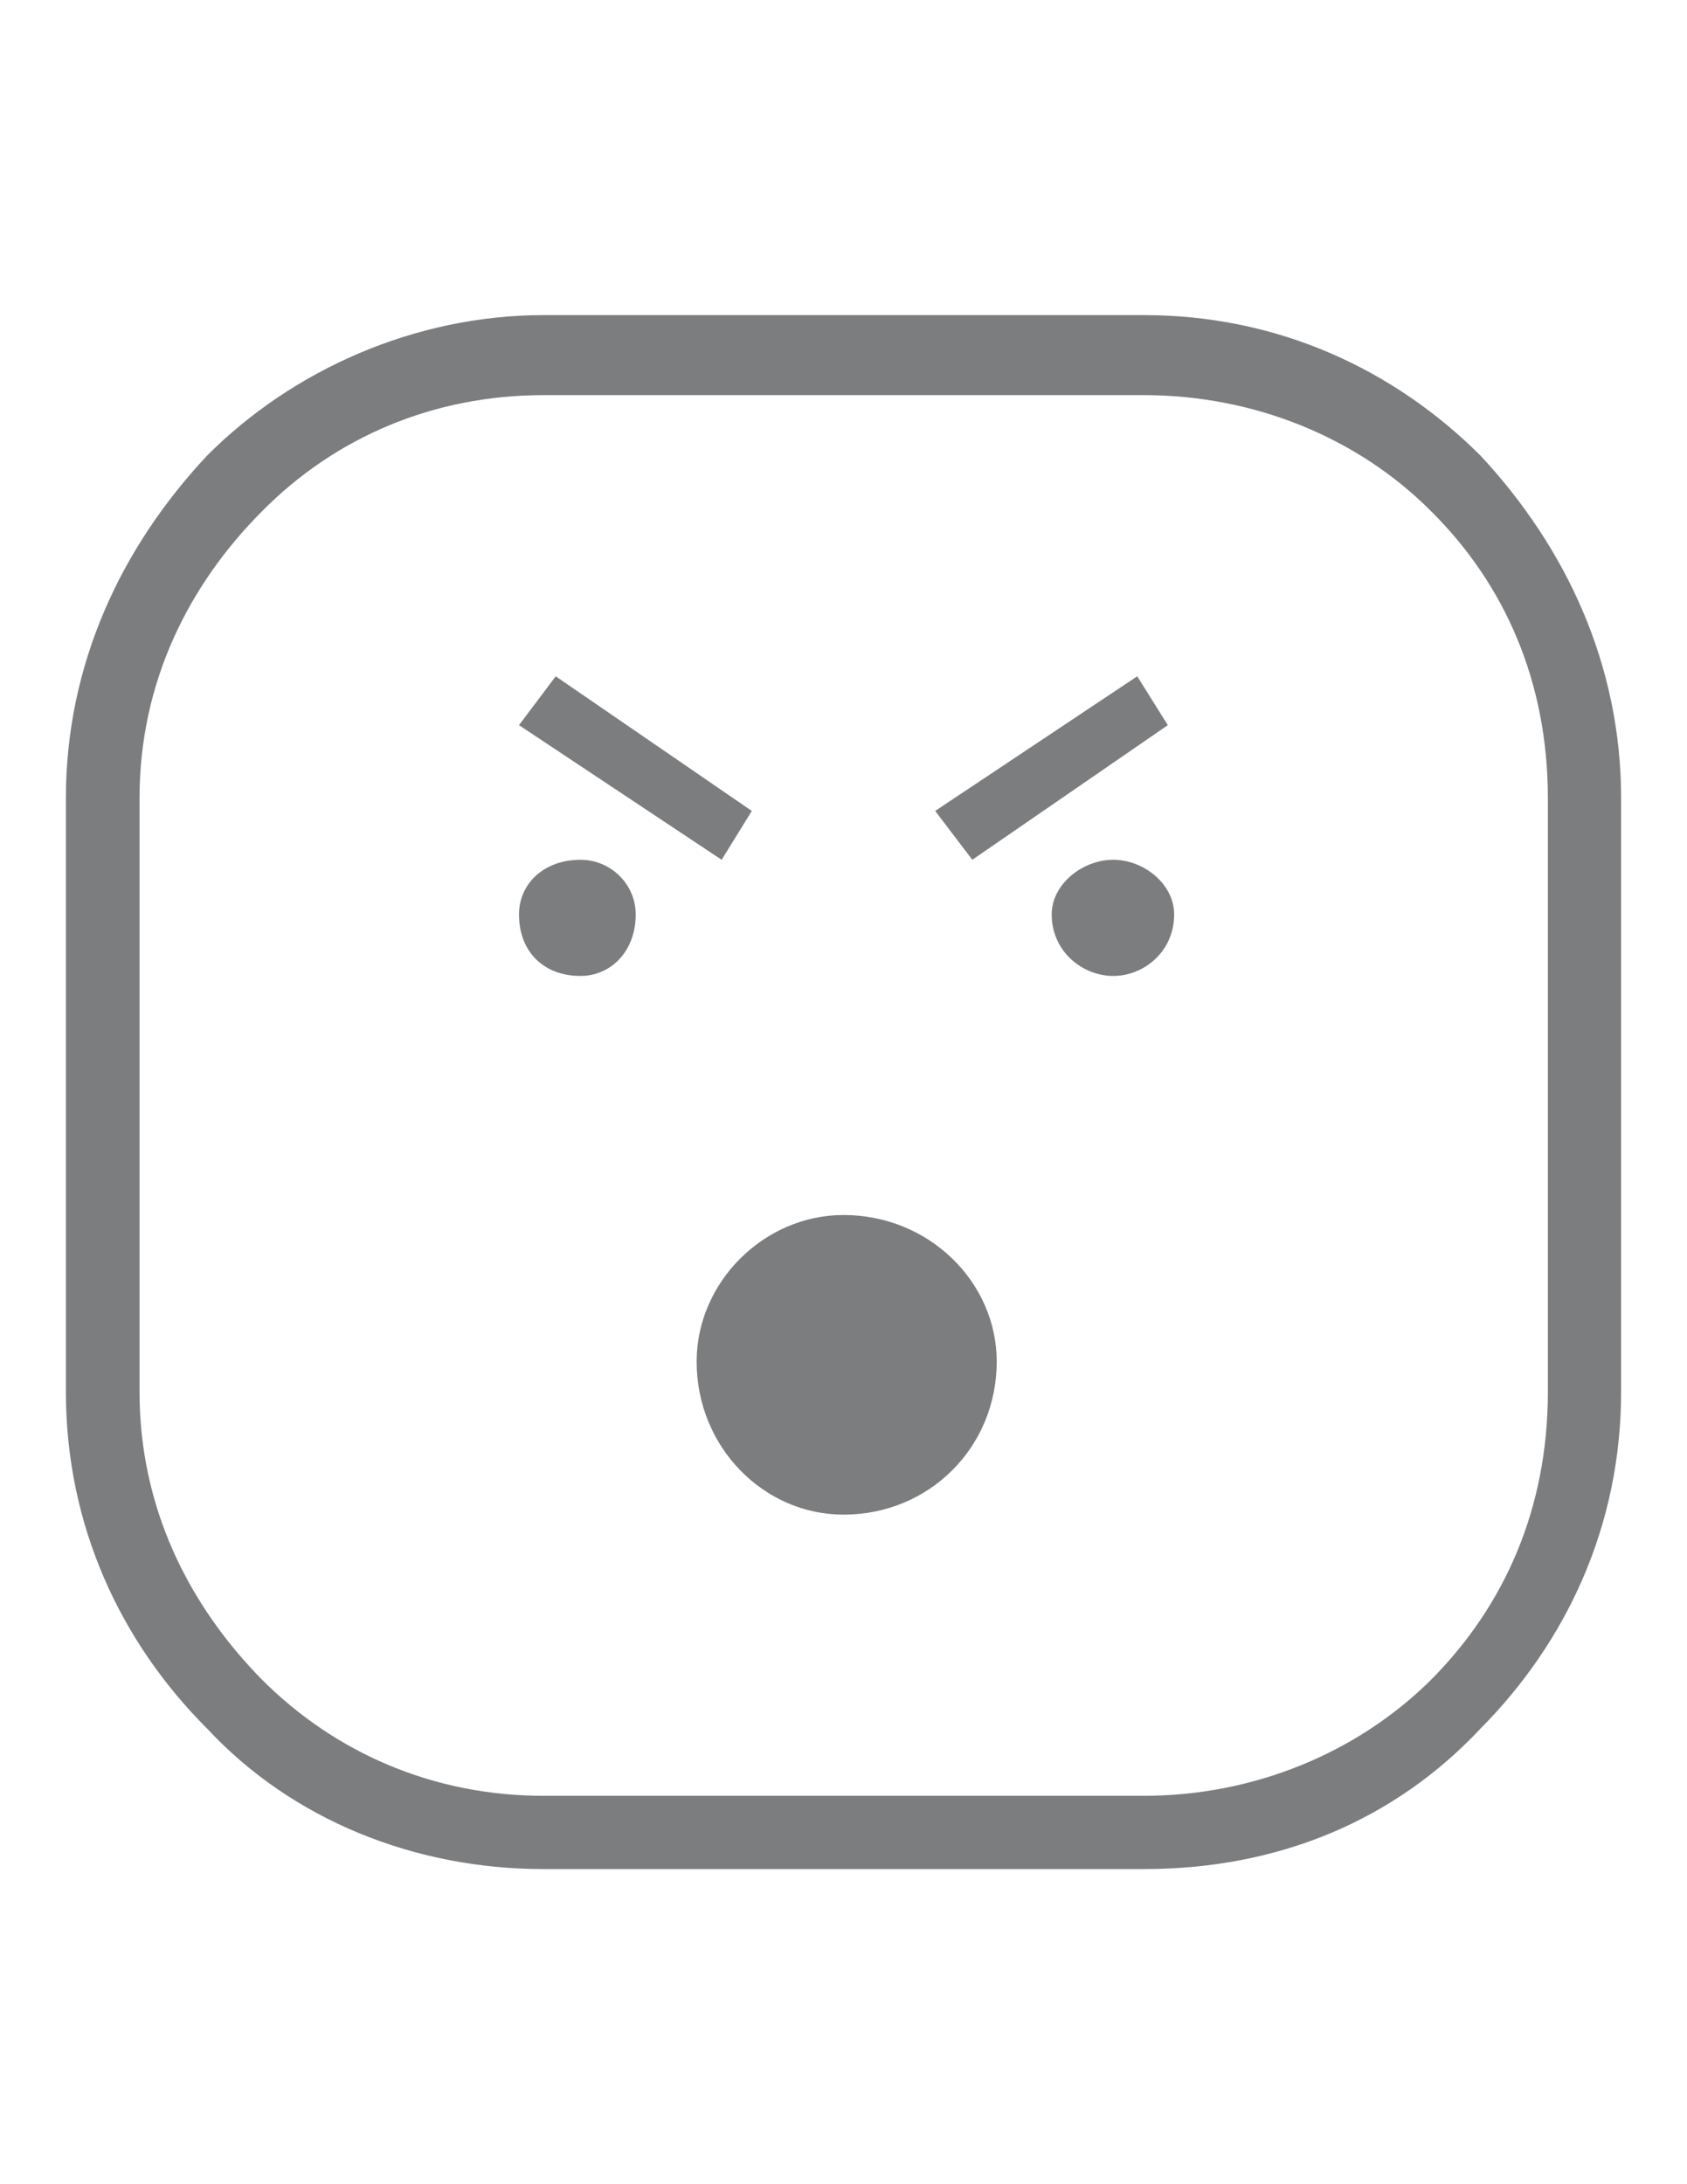 <?xml version="1.0" encoding="UTF-8"?>
<!DOCTYPE svg PUBLIC "-//W3C//DTD SVG 1.1//EN" "http://www.w3.org/Graphics/SVG/1.1/DTD/svg11.dtd">
<!-- Creator: CorelDRAW X8 -->
<svg xmlns="http://www.w3.org/2000/svg" xml:space="preserve" width="8.5in" height="11in" version="1.1" style="shape-rendering:geometricPrecision; text-rendering:geometricPrecision; image-rendering:optimizeQuality; fill-rule:evenodd; clip-rule:evenodd"
viewBox="0 0 8500 11000"
 xmlns:xlink="http://www.w3.org/1999/xlink">
 <defs>
  <style type="text/css">
   <![CDATA[
    .fil0 {fill:#7B7D7F}
   ]]>
  </style>
 </defs>
 <g id="Layer_x0020_1">

  <path class="fil0" d="M2738 1587l3026 0c678,0 1263,276 1696,708 430,462 708,1052 708,1725l0 2989c0,678 -278,1263 -708,1696 -433,462 -1018,708 -1696,708l-3026 0c-646,0 -1265,-246 -1695,-708 -433,-433 -711,-1018 -711,-1696l0 -2989c0,-673 278,-1263 711,-1725 430,-432 1049,-708 1695,-708l0 0zm3026 403l-3026 0c-555,0 -1049,212 -1418,585 -368,369 -617,860 -617,1445l0 2989c0,585 249,1076 617,1450 369,369 863,585 1418,585l3026 0c553,0 1076,-216 1447,-585 372,-374 588,-865 588,-1450l0 -2989c0,-585 -216,-1076 -588,-1445 -371,-373 -894,-585 -1447,-585l0 0zm-2128 2340l-1021 -678 185 -246 988 678 -152 246zm-711 0c-187,0 -310,123 -310,275 0,187 123,310 310,310 152,0 278,-123 278,-310 0,-152 -126,-275 -278,-275l0 0zm2097 2527c0,432 -340,771 -772,771 -401,0 -740,-339 -740,-771 0,-399 339,-738 740,-738 432,0 772,339 772,738l0 0zm587 -2527c-155,0 -310,123 -310,275 0,187 155,310 310,310 155,0 307,-123 307,-310 0,-152 -152,-275 -307,-275l0 0zm275 -678l-154 -246 -1018 678 187 246 985 -678z"/>
 </g>
</svg>

